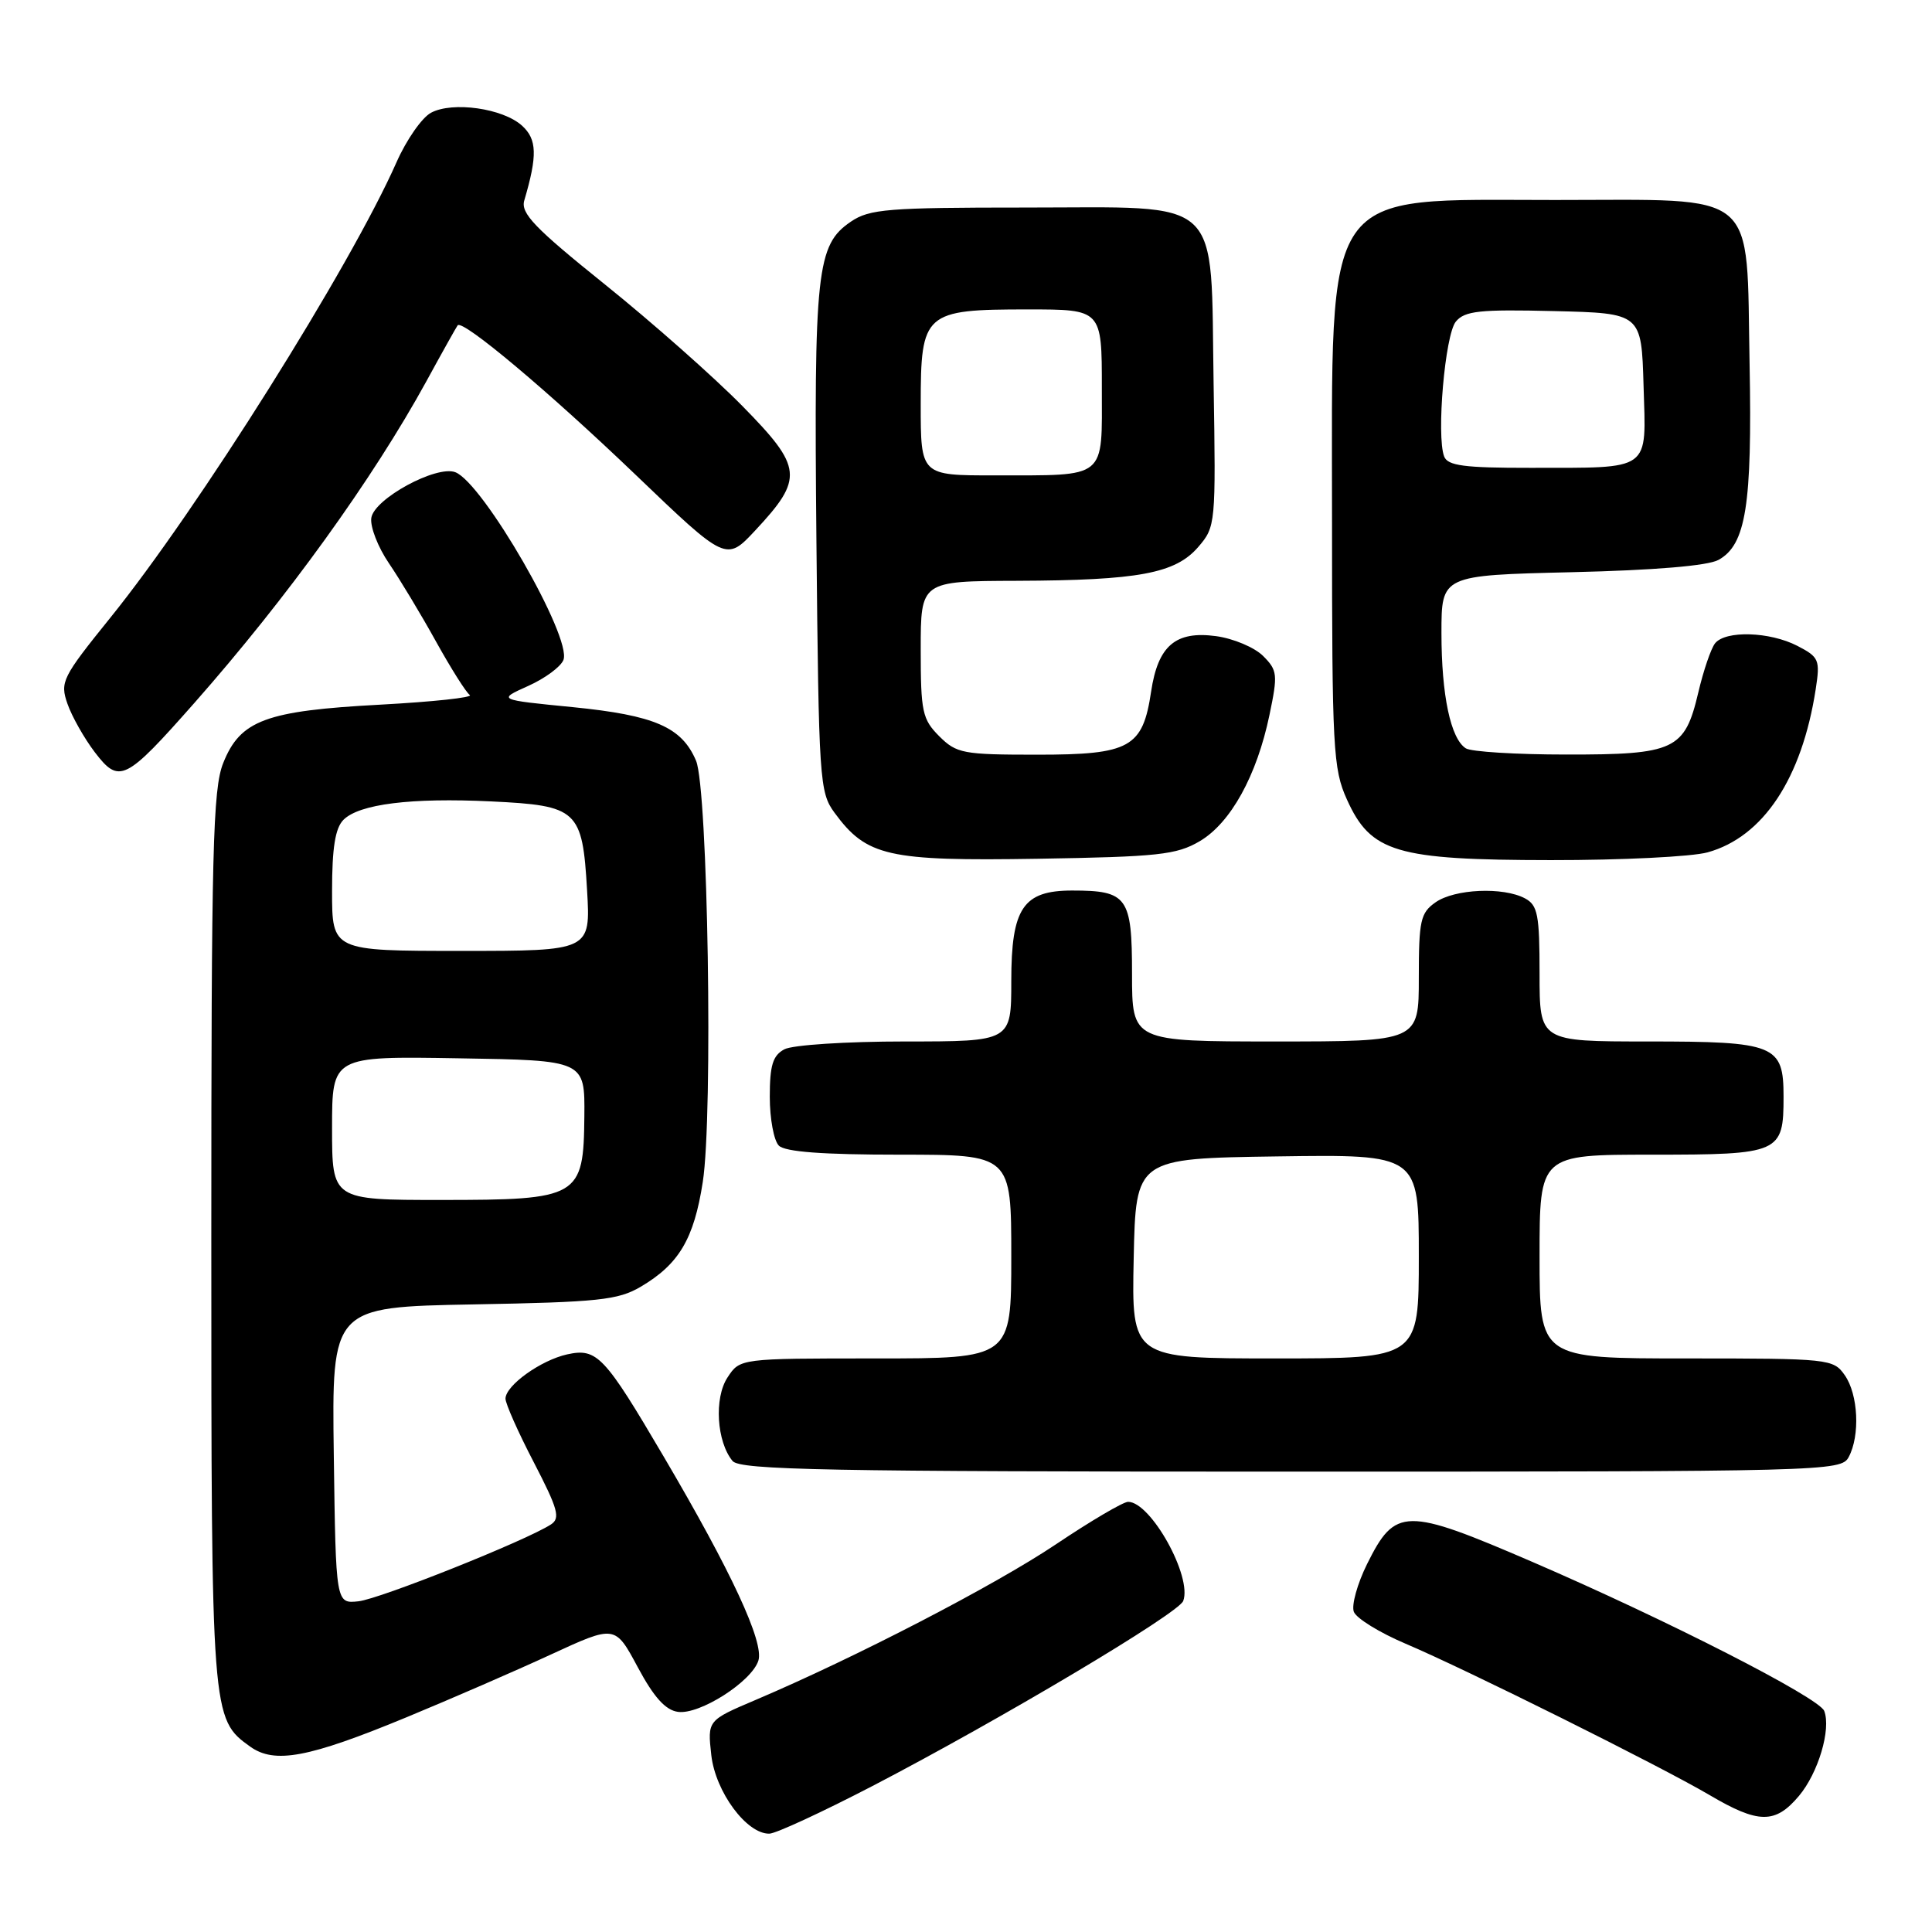 <?xml version="1.0" encoding="UTF-8" standalone="no"?>
<!DOCTYPE svg PUBLIC "-//W3C//DTD SVG 1.1//EN" "http://www.w3.org/Graphics/SVG/1.1/DTD/svg11.dtd" >
<svg xmlns="http://www.w3.org/2000/svg" xmlns:xlink="http://www.w3.org/1999/xlink" version="1.1" viewBox="0 0 256 256">
 <g >
 <path fill="currentColor"
d=" M 115.58 236.67 C 132.49 227.88 156.14 213.80 156.78 212.14 C 158.01 208.94 152.49 199.00 149.48 199.00 C 148.83 199.00 144.52 201.54 139.90 204.64 C 131.80 210.07 113.39 219.61 100.12 225.25 C 93.74 227.96 93.74 227.96 94.25 232.56 C 94.80 237.43 98.93 243.02 101.94 242.97 C 102.80 242.96 108.93 240.12 115.58 236.67 Z  M 238.37 237.97 C 240.93 234.92 242.65 229.14 241.72 226.71 C 241.04 224.95 220.87 214.65 203.07 206.97 C 186.19 199.69 184.89 199.71 181.14 207.25 C 179.85 209.86 179.06 212.71 179.39 213.57 C 179.72 214.44 182.81 216.34 186.25 217.80 C 194.24 221.19 219.97 234.00 226.50 237.84 C 233.01 241.68 235.23 241.70 238.37 237.97 Z  M 53.86 227.55 C 59.71 225.13 68.33 221.39 73.00 219.23 C 81.50 215.31 81.50 215.31 84.50 220.90 C 86.63 224.88 88.17 226.60 89.83 226.83 C 92.69 227.24 99.60 222.83 100.49 220.04 C 101.26 217.61 96.93 208.28 87.94 193.00 C 80.08 179.63 79.11 178.60 75.16 179.46 C 71.67 180.23 67.01 183.57 66.98 185.32 C 66.97 185.97 68.65 189.77 70.73 193.76 C 73.94 199.96 74.28 201.17 73.00 202.00 C 69.71 204.14 50.31 211.88 47.50 212.18 C 44.50 212.50 44.50 212.50 44.23 192.84 C 43.96 173.19 43.96 173.19 62.73 172.84 C 79.32 172.54 81.89 172.27 84.90 170.50 C 89.97 167.51 91.95 164.17 93.12 156.63 C 94.50 147.82 93.80 104.51 92.23 100.80 C 90.34 96.34 86.74 94.78 75.90 93.70 C 65.92 92.72 65.92 92.72 69.97 90.90 C 72.21 89.90 74.32 88.34 74.66 87.44 C 75.81 84.46 64.01 63.98 60.33 62.57 C 57.82 61.61 49.56 66.10 49.20 68.63 C 49.03 69.80 50.08 72.50 51.53 74.63 C 52.98 76.76 55.79 81.42 57.77 85.00 C 59.76 88.58 61.77 91.77 62.25 92.09 C 62.73 92.42 57.40 92.99 50.41 93.37 C 35.22 94.18 31.84 95.43 29.58 101.10 C 28.20 104.53 28.00 112.64 28.00 164.05 C 28.00 227.50 28.02 227.75 33.14 231.43 C 36.39 233.76 40.87 232.92 53.86 227.55 Z  M 244.96 193.07 C 246.49 190.22 246.23 184.77 244.44 182.22 C 242.93 180.06 242.40 180.00 223.44 180.00 C 204.00 180.00 204.00 180.00 204.00 166.50 C 204.00 153.00 204.00 153.00 218.88 153.00 C 235.88 153.00 236.33 152.80 236.33 145.31 C 236.33 138.44 235.25 138.00 218.31 138.00 C 204.00 138.00 204.00 138.00 204.00 129.04 C 204.00 121.20 203.76 119.94 202.07 119.04 C 199.19 117.50 192.76 117.78 190.22 119.56 C 188.22 120.96 188.00 121.97 188.00 129.56 C 188.00 138.00 188.00 138.00 169.00 138.00 C 150.00 138.00 150.00 138.00 150.00 129.04 C 150.00 118.85 149.39 118.00 142.07 118.00 C 135.56 118.00 134.00 120.32 134.00 130.00 C 134.00 138.00 134.00 138.00 119.93 138.00 C 112.15 138.00 105.00 138.46 103.93 139.04 C 102.40 139.86 102.00 141.15 102.00 145.34 C 102.00 148.23 102.54 151.14 103.20 151.80 C 104.03 152.63 109.02 153.00 119.20 153.00 C 134.00 153.00 134.00 153.00 134.00 166.50 C 134.00 180.00 134.00 180.00 116.02 180.00 C 98.05 180.00 98.05 180.00 96.40 182.52 C 94.60 185.25 94.96 191.04 97.07 193.59 C 98.06 194.78 109.61 195.00 171.09 195.00 C 242.08 195.00 243.96 194.95 244.96 193.07 Z  M 158.96 111.47 C 163.06 109.06 166.53 102.80 168.21 94.74 C 169.33 89.37 169.28 88.83 167.36 86.91 C 166.22 85.78 163.42 84.60 161.12 84.29 C 155.77 83.57 153.44 85.56 152.53 91.63 C 151.42 99.07 149.75 100.00 137.45 100.00 C 127.59 100.00 126.75 99.84 124.45 97.55 C 122.21 95.30 122.00 94.32 122.00 86.05 C 122.00 77.00 122.00 77.00 134.75 76.96 C 150.88 76.90 155.75 75.99 158.78 72.47 C 161.08 69.80 161.11 69.43 160.81 50.90 C 160.39 25.62 162.41 27.50 135.72 27.50 C 117.66 27.50 115.21 27.70 112.76 29.36 C 108.20 32.45 107.84 35.78 108.18 71.68 C 108.49 103.40 108.59 104.98 110.57 107.68 C 114.83 113.48 117.62 114.11 137.50 113.79 C 153.47 113.53 155.89 113.27 158.96 111.47 Z  M 226.27 112.94 C 233.63 110.90 238.76 103.16 240.59 91.33 C 241.19 87.43 241.04 87.07 238.16 85.58 C 234.50 83.69 228.63 83.51 227.25 85.25 C 226.71 85.94 225.71 88.87 225.03 91.77 C 223.24 99.38 221.92 100.00 207.53 99.98 C 200.91 99.98 194.93 99.61 194.23 99.16 C 192.22 97.88 191.00 92.13 191.00 83.87 C 191.00 76.23 191.00 76.23 208.25 75.82 C 219.25 75.56 226.30 74.97 227.71 74.19 C 231.35 72.18 232.18 66.96 231.83 48.28 C 231.38 24.83 233.36 26.50 206.05 26.50 C 174.85 26.50 176.50 24.12 176.50 69.03 C 176.50 99.25 176.64 101.88 178.47 105.93 C 181.64 112.96 184.96 113.95 205.50 113.97 C 214.85 113.98 224.20 113.52 226.27 112.94 Z  M 25.75 93.15 C 38.06 79.20 49.42 63.44 56.51 50.50 C 58.61 46.65 60.48 43.32 60.64 43.11 C 61.29 42.29 72.68 51.85 84.21 62.90 C 96.22 74.41 96.22 74.41 100.07 70.29 C 106.52 63.38 106.37 61.94 98.38 53.81 C 94.60 49.96 86.41 42.72 80.18 37.71 C 70.82 30.19 68.97 28.26 69.47 26.56 C 71.23 20.59 71.16 18.46 69.17 16.65 C 66.63 14.35 59.97 13.41 57.11 14.94 C 55.91 15.58 53.85 18.53 52.54 21.50 C 46.42 35.34 26.22 67.49 14.62 81.85 C 8.23 89.77 7.93 90.37 8.94 93.26 C 9.53 94.95 11.16 97.83 12.56 99.67 C 15.80 103.91 16.59 103.52 25.75 93.15 Z  M 44.00 149.48 C 44.00 139.95 44.00 139.95 60.75 140.23 C 77.50 140.50 77.50 140.50 77.43 147.90 C 77.33 158.67 76.77 159.00 58.39 159.00 C 44.00 159.00 44.00 159.00 44.00 149.48 Z  M 44.00 118.07 C 44.00 112.33 44.42 109.73 45.51 108.63 C 47.60 106.54 54.46 105.68 65.07 106.19 C 76.56 106.74 77.17 107.31 77.79 117.95 C 78.26 126.00 78.26 126.00 61.13 126.00 C 44.00 126.00 44.00 126.00 44.00 118.07 Z  M 150.22 166.75 C 150.50 153.50 150.50 153.50 169.25 153.23 C 188.00 152.96 188.00 152.96 188.00 166.48 C 188.00 180.00 188.00 180.00 168.97 180.00 C 149.94 180.00 149.94 180.00 150.22 166.75 Z  M 122.00 53.56 C 122.00 41.40 122.45 41.00 136.22 41.00 C 146.00 41.00 146.00 41.00 146.00 51.38 C 146.00 63.64 146.83 62.97 131.75 62.99 C 122.00 63.00 122.00 63.00 122.00 53.56 Z  M 191.36 60.49 C 190.31 57.76 191.47 44.34 192.91 42.61 C 194.09 41.19 196.06 40.98 205.90 41.22 C 217.50 41.50 217.50 41.50 217.78 51.12 C 218.12 62.59 218.98 61.97 202.72 61.99 C 194.03 62.00 191.83 61.71 191.36 60.49 Z "/>
</g>
</svg>